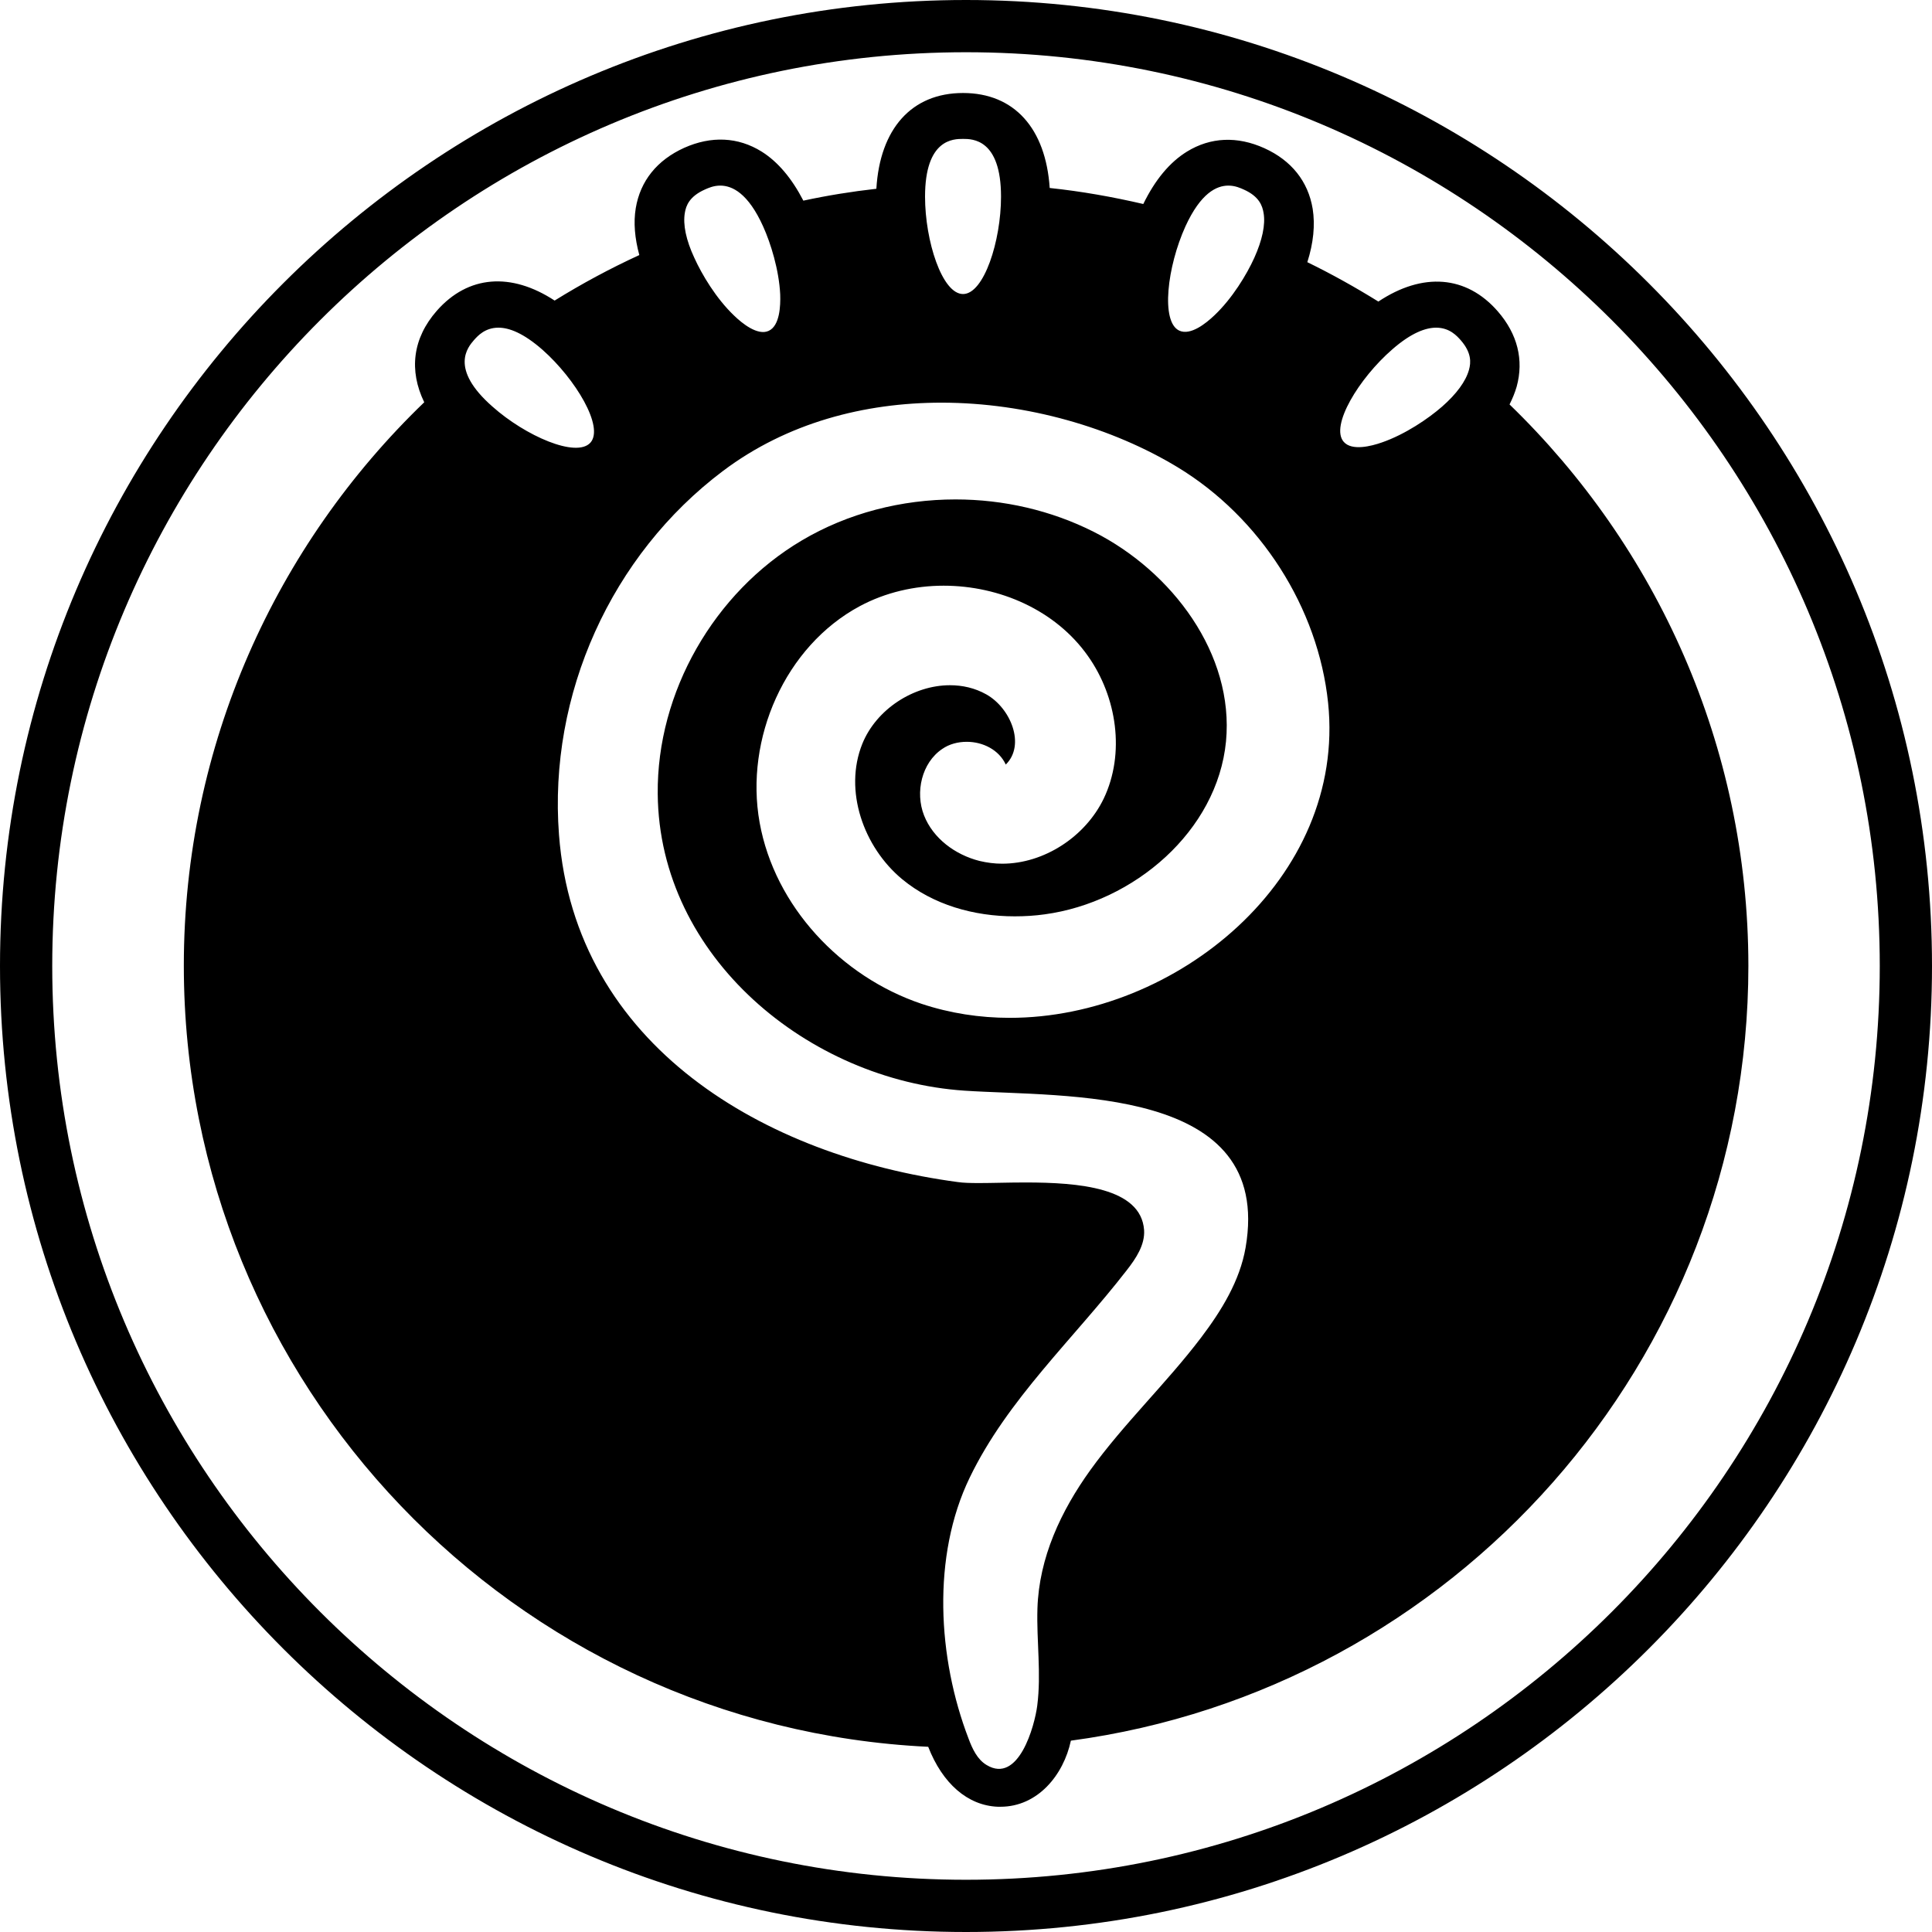 <svg xmlns="http://www.w3.org/2000/svg" xmlns:xlink="http://www.w3.org/1999/xlink" version="1.1" x="0px" y="0px" style="enable-background:new 0 0 100 100;" xml:space="preserve" viewBox="1.29 0.86 97.64 97.64"><g><g><path d="M77.58,21.3c0.15-0.3,0.27-0.59,0.36-0.9c0.37-1.35,0.04-2.66-0.95-3.8c-1.59-1.83-3.8-1.99-6.04-0.5    c-1.16-0.72-2.36-1.39-3.59-1.99c0.31-0.97,0.4-1.88,0.27-2.7c-0.23-1.38-1.07-2.44-2.44-3.06c-1.37-0.62-2.72-0.56-3.91,0.17    c-0.88,0.54-1.62,1.44-2.21,2.65c-1.55-0.36-3.12-0.64-4.73-0.81c-0.2-3.01-1.79-4.8-4.38-4.8c-2.6,0-4.2,1.81-4.38,4.84    c-1.25,0.14-2.48,0.34-3.69,0.6c-0.58-1.12-1.28-1.96-2.11-2.48c-1.19-0.74-2.54-0.8-3.91-0.19c-1.37,0.62-2.22,1.67-2.45,3.05    c-0.12,0.73-0.05,1.52,0.18,2.37c-1.48,0.68-2.91,1.45-4.28,2.3c-2.2-1.44-4.37-1.28-5.95,0.51c-1.23,1.4-1.42,3.02-0.64,4.63    c-7.48,7.2-12.15,17.3-12.15,28.47c0,21.16,16.7,38.48,37.62,39.48c0.72,1.85,1.99,2.97,3.52,3.03l0.13,0    c1.88,0,3.19-1.6,3.56-3.34c19.3-2.59,34.24-19.16,34.24-39.17C89.64,38.55,85.01,28.49,77.58,21.3z M61.2,12.3    c0.77-1.68,1.57-2.06,2.17-2.06c0.35,0,0.62,0.13,0.78,0.2c0.78,0.35,0.94,0.82,1,1.19c0.1,0.59-0.07,1.37-0.47,2.26v0    c-0.38,0.84-1.11,2.05-2.02,2.91c-0.42,0.4-1.2,1.03-1.77,0.77C59.94,17.13,60.28,14.33,61.2,12.3z M49.96,7.88    c0.47,0,1.92,0,1.92,2.92c0,2.23-0.86,4.92-1.92,4.92c-1.06,0-1.92-2.69-1.92-4.92C48.04,7.88,49.48,7.88,49.96,7.88z M35.9,11.62    c0.06-0.37,0.23-0.83,1.01-1.18c0.16-0.07,0.43-0.2,0.78-0.2c0.6,0,1.41,0.38,2.17,2.07c0.38,0.84,0.8,2.19,0.86,3.43    c0.02,0.58-0.02,1.58-0.58,1.84c-0.56,0.26-1.35-0.38-1.76-0.78c-0.9-0.86-1.62-2.07-2-2.91C35.96,12.99,35.8,12.21,35.9,11.62z     M25.25,18.04c0.18-0.2,0.55-0.62,1.23-0.62c0.54,0,1.26,0.27,2.23,1.12c1.67,1.48,3.12,3.9,2.42,4.69    c-0.71,0.79-3.29-0.34-4.95-1.82C23.98,19.48,24.94,18.4,25.25,18.04z M51.13,35.95c-0.57-0.32-1.2-0.46-1.83-0.46    c-1.84,0-3.72,1.21-4.43,2.96c-0.95,2.36,0.06,5.22,2.01,6.84c1.57,1.3,3.63,1.88,5.69,1.88c0.51,0,1.01-0.03,1.51-0.1    c4.52-0.61,8.73-4.21,9.17-8.74c0.42-4.41-2.72-8.59-6.68-10.59c-2.16-1.09-4.57-1.64-6.99-1.64c-2.72,0-5.44,0.69-7.78,2.08    c-4.42,2.62-7.32,7.66-7.27,12.8c0.07,8.27,7.65,14.47,15.5,15c5.06,0.34,15.63-0.29,14.21,7.93c-0.29,1.68-1.22,3.19-2.25,4.55    c-1.76,2.32-3.9,4.34-5.6,6.7c-1.48,2.06-2.59,4.42-2.67,6.99c-0.05,1.64,0.2,3.28-0.01,4.91c-0.13,1.02-0.94,3.98-2.56,3    c-0.47-0.28-0.72-0.82-0.91-1.33c-1.56-4.06-1.87-9.22,0.06-13.2c1.91-3.95,5.24-7,7.93-10.47c0.47-0.6,0.93-1.29,0.88-2.04    c-0.16-2.14-3.3-2.4-6-2.4c-0.86,0-1.68,0.03-2.35,0.03c-0.43,0-0.79-0.01-1.06-0.05c-9.74-1.3-19.35-6.86-20.16-17.56    c-0.54-7.08,2.64-14.13,8.29-18.38c3.23-2.43,7.14-3.45,11.04-3.45c4.33,0,8.64,1.27,11.93,3.26c4.19,2.54,7.11,7.11,7.61,11.91    c0.92,8.87-7.67,15.92-16.09,15.92c-1.51,0-3.02-0.23-4.46-0.71c-4.07-1.37-7.42-4.93-8.18-9.16c-0.76-4.23,1.28-8.91,5.07-10.94    c1.29-0.69,2.76-1.03,4.23-1.03c2.83,0,5.66,1.24,7.29,3.55c1.47,2.07,1.89,4.93,0.8,7.21c-0.93,1.93-3.02,3.29-5.13,3.29    c-0.39,0-0.77-0.05-1.15-0.14c-1.22-0.31-2.34-1.13-2.8-2.3c-0.46-1.17-0.12-2.66,0.92-3.36c0.36-0.25,0.8-0.36,1.24-0.36    c0.82,0,1.63,0.41,1.97,1.15C53.13,38.51,52.37,36.64,51.13,35.95z M75.53,19.55c-0.16,0.58-0.63,1.22-1.36,1.86l0,0    c-0.7,0.61-1.86,1.4-3.04,1.81c-0.54,0.19-1.52,0.44-1.93-0.03c-0.7-0.8,0.77-3.21,2.45-4.67c0.96-0.84,1.69-1.1,2.22-1.1    c0.69,0,1.06,0.43,1.24,0.63C75.67,18.69,75.63,19.19,75.53,19.55z M50.11,0.86c-26.92,0-48.82,21.9-48.82,48.82    S23.19,98.5,50.11,98.5s48.82-21.9,48.82-48.82S77.03,0.86,50.11,0.86z M50.11,95.86c-25.47,0-46.18-20.72-46.18-46.18    S24.64,3.5,50.11,3.5s46.18,20.72,46.18,46.18S75.58,95.86,50.11,95.86z"></path></g></g></svg>